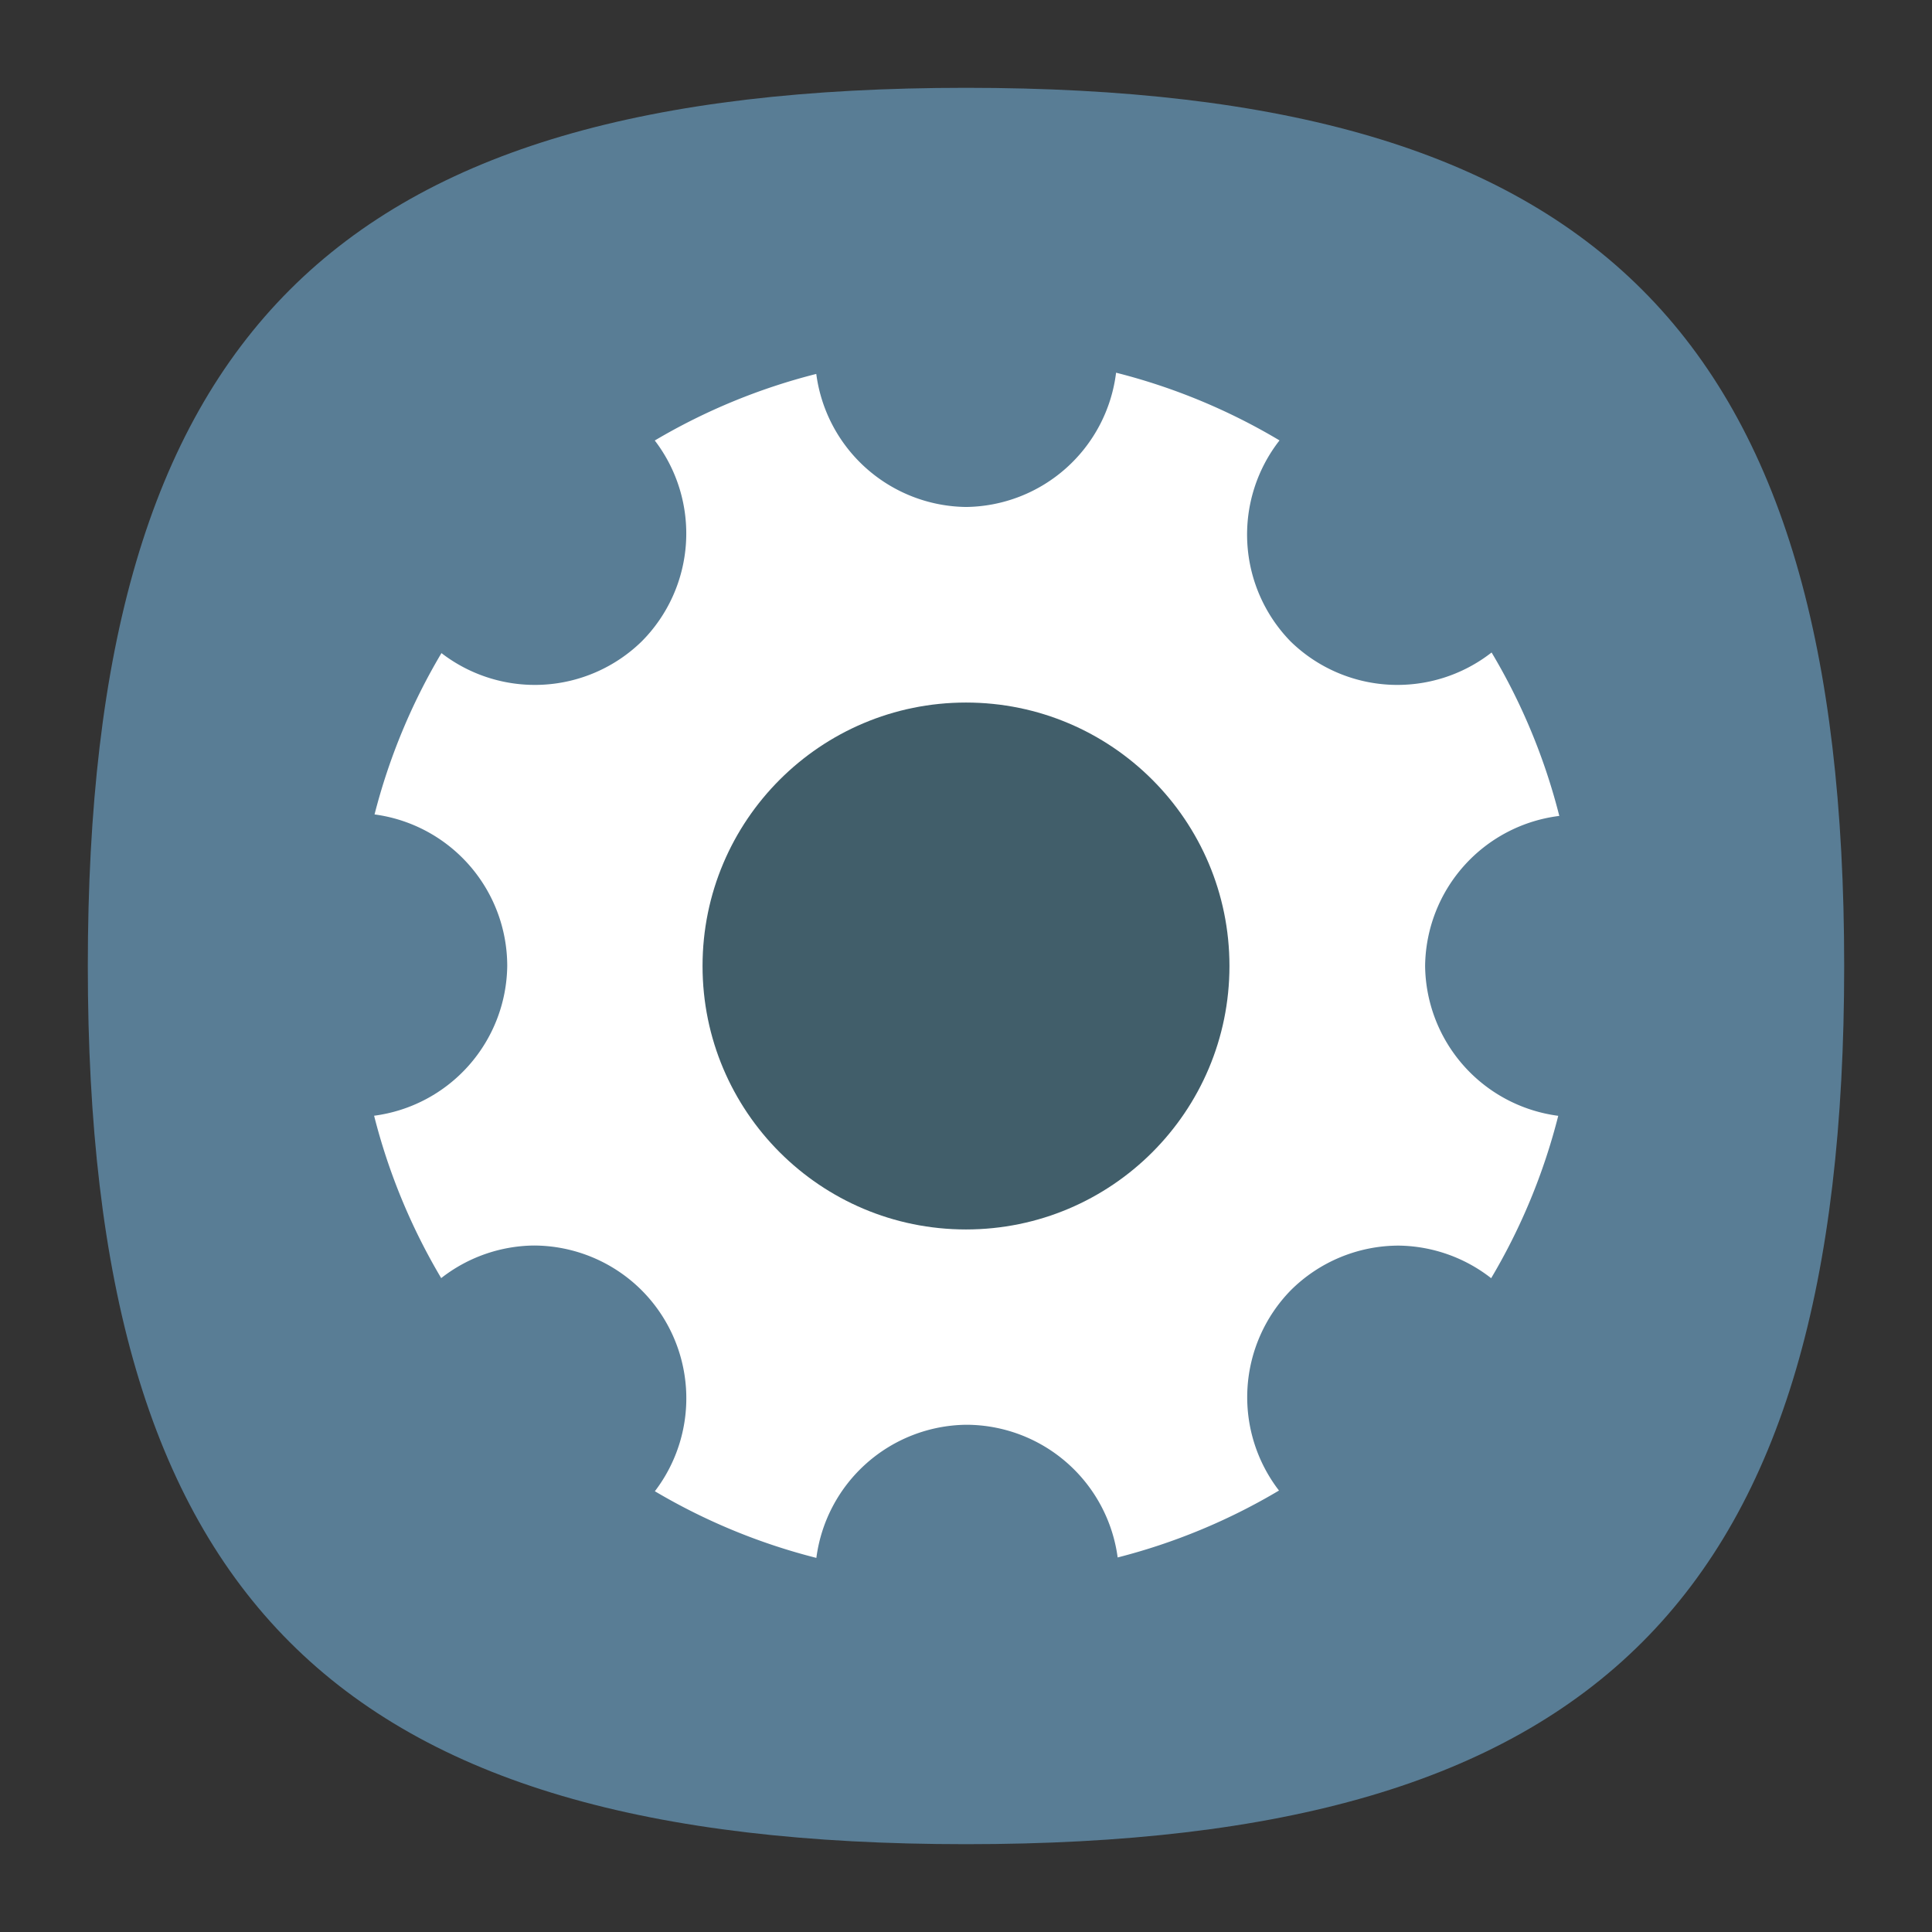 <?xml version="1.0" encoding="UTF-8" standalone="no"?>
<svg
   viewbox="0 0 200 200"
   version="1.1"
   id="svg4"
   sodipodi:docname="applications-system.svg"
   width="22"
   height="22"
   inkscape:version="1.1.1 (3bf5ae0d25, 2021-09-20, custom)"
   xmlns:inkscape="http://www.inkscape.org/namespaces/inkscape"
   xmlns:sodipodi="http://sodipodi.sourceforge.net/DTD/sodipodi-0.dtd"
   xmlns="http://www.w3.org/2000/svg"
   xmlns:svg="http://www.w3.org/2000/svg">
  <rect width="100%" height="100%" fill="#333333" stroke="none"/>
  <defs
     id="defs8" />
  <sodipodi:namedview
     id="namedview6"
     pagecolor="#ffffff"
     bordercolor="#666666"
     borderopacity="1.0"
     inkscape:pageshadow="2"
     inkscape:pageopacity="0.0"
     inkscape:pagecheckerboard="0"
     showgrid="false"
     inkscape:zoom="38.65"
     inkscape:cx="10.996119"
     inkscape:cy="11.009056"
     inkscape:window-width="1920"
     inkscape:window-height="996"
     inkscape:window-x="0"
     inkscape:window-y="0"
     inkscape:window-maximized="1"
     inkscape:current-layer="svg4"
     showguides="false"
     inkscape:lockguides="false" />
  <path
     d="M 1,11 C 1,3.8 3.8,1 11,1 18.2,1 21,3.8 21,11 21,18.2 18.2,21 11,21 3.8,21 1,18.2 1,11"
     id="path2-2"
     style="fill:#597d95;fill-opacity:1;stroke-width:0.1" />
  <path
     id="path3268"
     style="fill:#ffffff;fill-opacity:1;stroke-width:3.484;stroke-linecap:round;stroke-linejoin:round"
     d="M 12.709,4.244 A 1.742,1.742 0 0 1 11.001,5.773 1.742,1.742 0 0 1 9.295,4.258 6.967,6.967 0 0 0 7.456,5.016 1.742,1.742 0 0 1 7.307,7.304 1.742,1.742 0 0 1 5.027,7.437 6.967,6.967 0 0 0 4.265,9.274 1.742,1.742 0 0 1 5.776,10.999 1.742,1.742 0 0 1 4.26,12.705 a 6.967,6.967 0 0 0 0.764,1.849 1.742,1.742 0 0 1 1.051,-0.371 1.742,1.742 0 0 1 1.232,0.51 1.742,1.742 0 0 1 0.15,2.288 6.967,6.967 0 0 0 1.839,0.759 1.742,1.742 0 0 1 1.706,-1.516 1.742,1.742 0 0 1 1.725,1.511 6.967,6.967 0 0 0 1.837,-0.762 1.742,1.742 0 0 1 0.133,-2.279 1.742,1.742 0 0 1 1.232,-0.51 1.742,1.742 0 0 1 1.051,0.371 6.967,6.967 0 0 0 0.764,-1.849 1.742,1.742 0 0 1 -1.516,-1.706 A 1.742,1.742 0 0 1 17.756,9.291 6.967,6.967 0 0 0 16.985,7.43 1.742,1.742 0 0 1 14.696,7.304 1.742,1.742 0 0 1 14.57,5.015 6.967,6.967 0 0 0 12.709,4.244 Z" />
  <circle
     style="fill:#415e6a;fill-opacity:1;stroke-width:3;stroke-linecap:round;stroke-linejoin:round"
     id="path3056"
     cx="11"
     cy="11"
     r="3" />
</svg>
